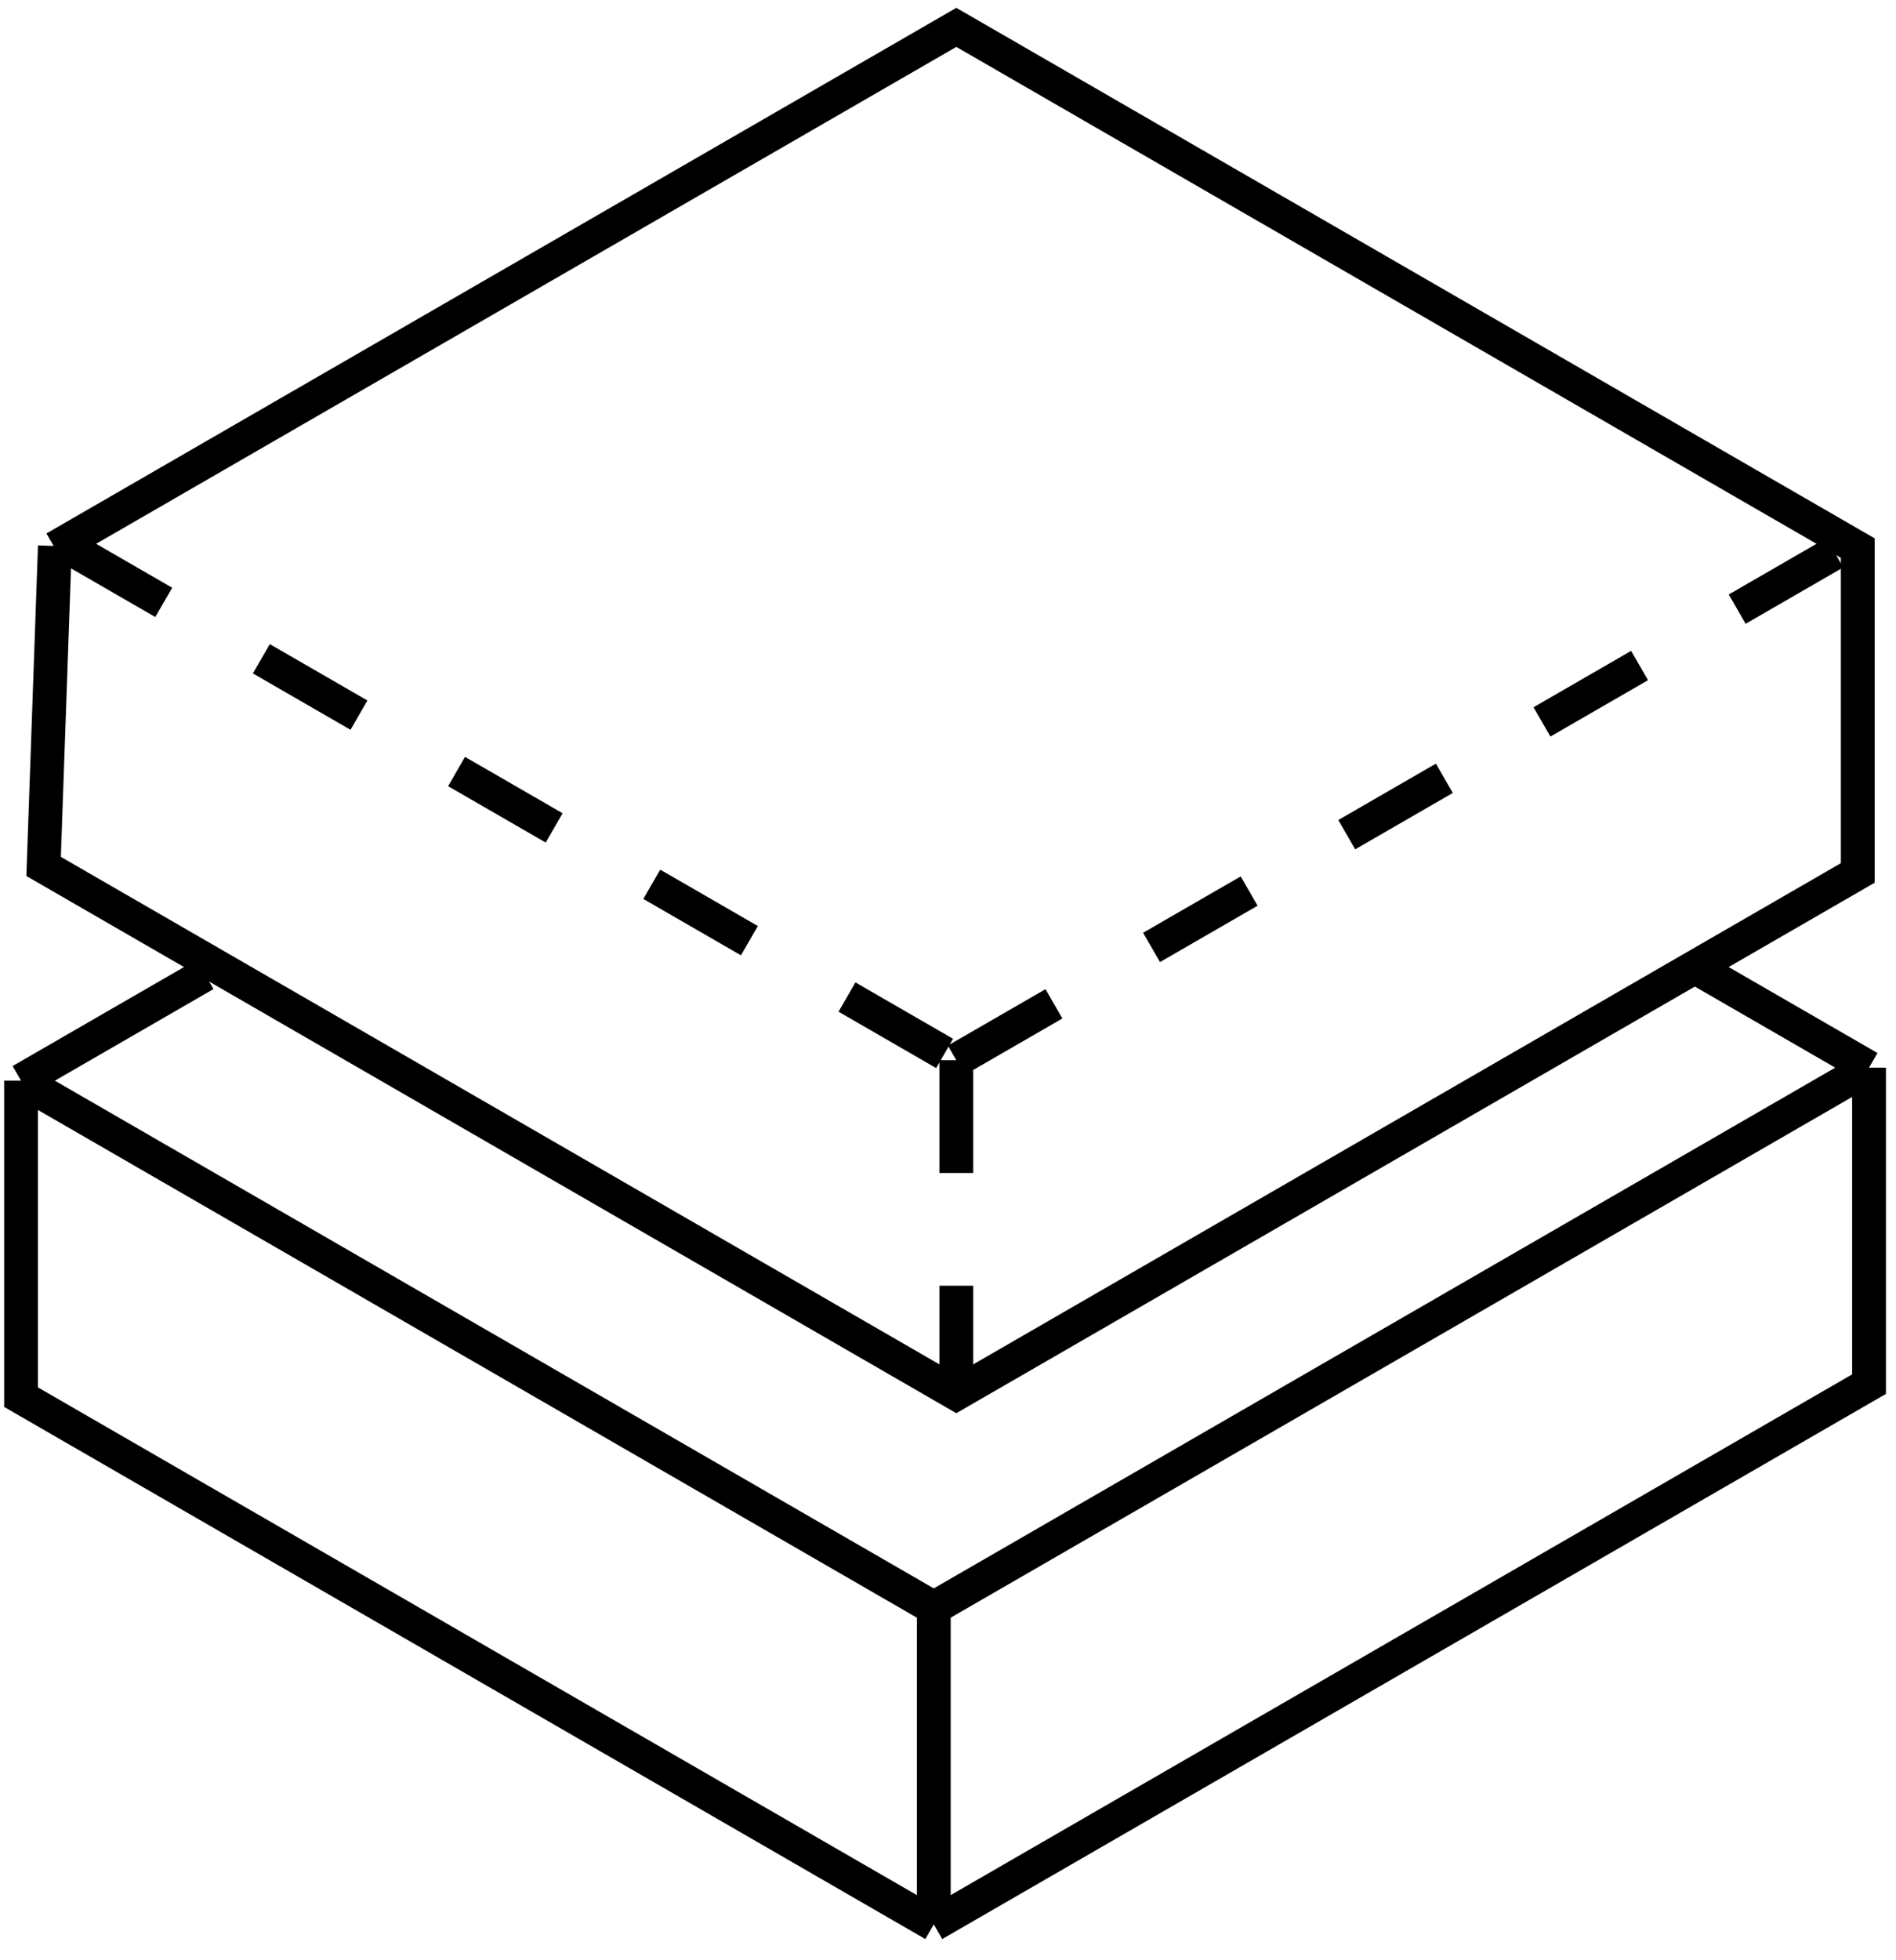 <svg width="90" height="93" viewBox="0 0 90 93" fill="none" xmlns="http://www.w3.org/2000/svg">
<path d="M9.733 46.229L1 51.271M1 51.271L44.325 76.284M1 51.271V66.286L44.325 91.299M44.325 76.284L88.72 50.653M44.325 76.284V91.299M88.72 50.653L80.697 46.021M88.72 50.653V65.668L44.325 91.299" stroke="black" stroke-width="1.605"/>
<path d="M2.605 26.004L45.395 1.299L88.185 26.004V41.415L45.395 66.12L2.07 41.106L2.605 25.904" stroke="black" stroke-width="1.605"/>
<path d="M3.139 25.904L45.395 50.299M45.395 50.299L87.65 25.904M45.395 50.299V66.019" stroke="black" stroke-width="1.605" stroke-dasharray="5.35 5.35"/>
</svg>
